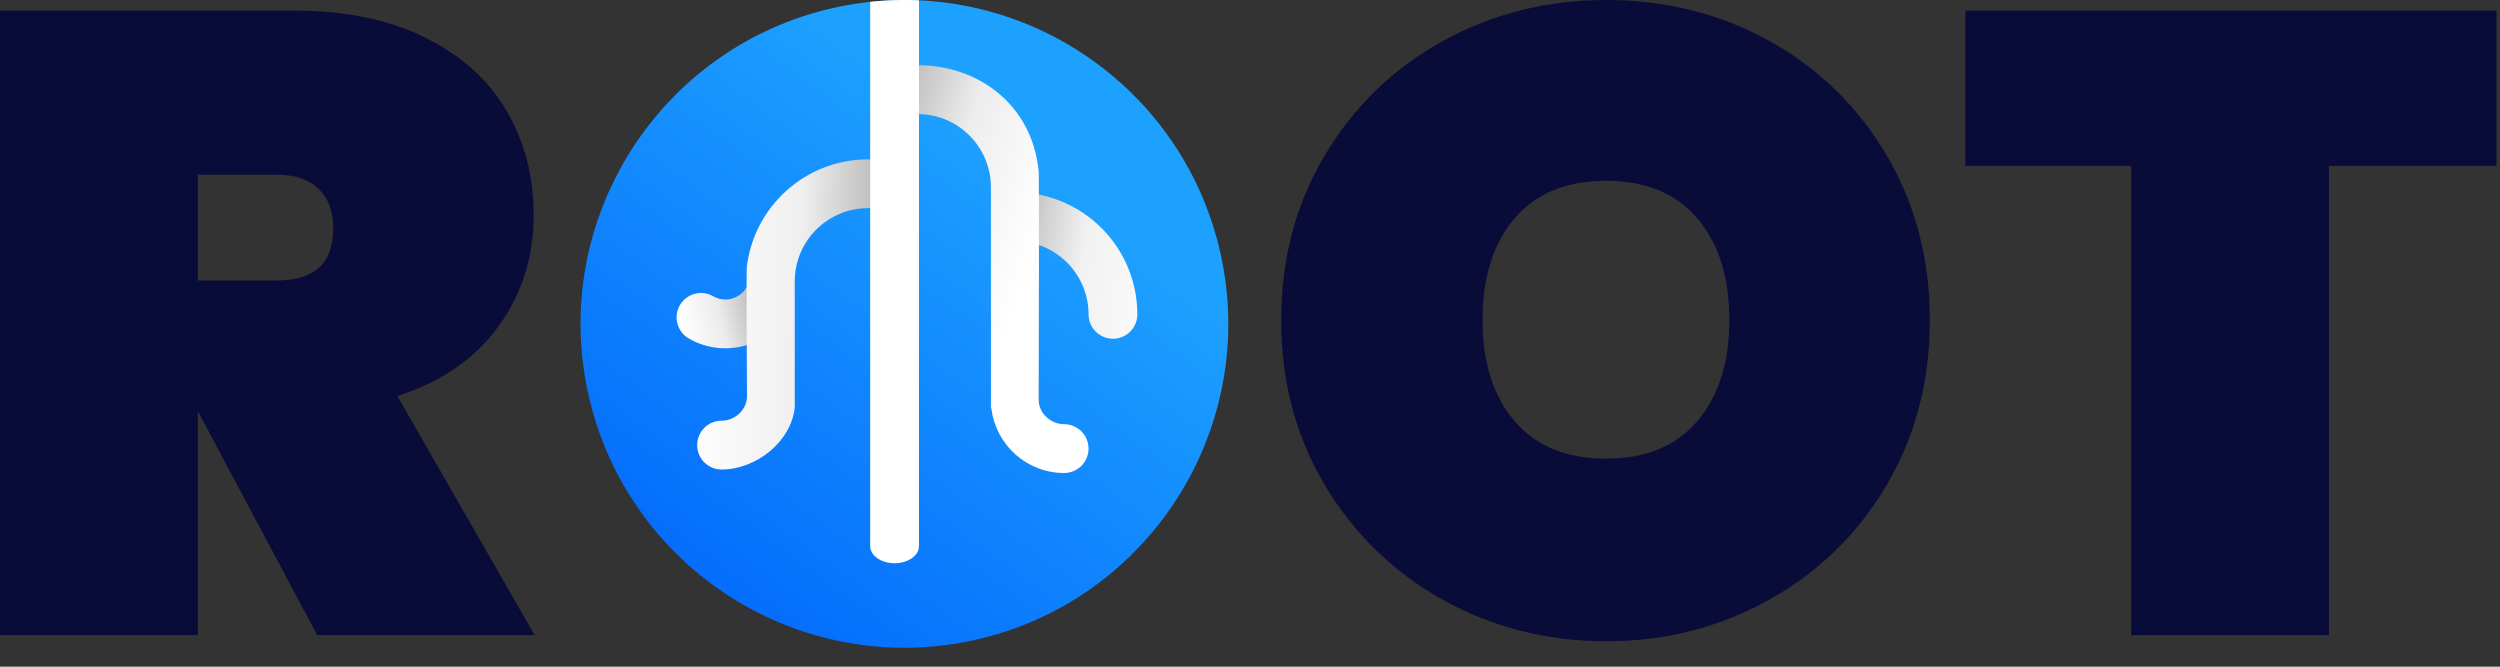 <?xml version="1.0" encoding="UTF-8" standalone="no"?>
<!DOCTYPE svg PUBLIC "-//W3C//DTD SVG 1.1//EN" "http://www.w3.org/Graphics/SVG/1.1/DTD/svg11.dtd">
<svg width="100%" height="100%" viewBox="0 0 120 32" version="1.1" xmlns="http://www.w3.org/2000/svg" xmlns:xlink="http://www.w3.org/1999/xlink" xml:space="preserve" xmlns:serif="http://www.serif.com/" style="fill-rule:evenodd;clip-rule:evenodd;stroke-linejoin:round;stroke-miterlimit:2;">
    <rect x="0" y="0" width="120" height="32" fill="#333333" stroke="none"/>
    <path d="M15.225,30.483l-5.731,-10.753l0,10.753l-9.494,0l0,-29.975l14.113,0c2.452,0 4.547,0.43 6.286,1.291c1.739,0.861 3.044,2.033 3.913,3.514c0.87,1.482 1.305,3.155 1.305,5.018c0,2.004 -0.563,3.782 -1.69,5.334c-1.126,1.553 -2.744,2.667 -4.853,3.345l6.586,11.473l-10.435,0Zm-5.731,-17.019l3.763,0c0.913,0 1.597,-0.205 2.053,-0.614c0.456,-0.41 0.684,-1.052 0.684,-1.927c0,-0.79 -0.235,-1.411 -0.705,-1.863c-0.471,-0.451 -1.148,-0.677 -2.032,-0.677l-3.763,0l0,5.081Z" style="fill:#090b38;fill-rule:nonzero;"/>
    <path d="M77.107,0c2.851,0 5.46,0.656 7.826,1.969c2.366,1.312 4.241,3.14 5.624,5.483c1.382,2.342 2.074,4.981 2.074,7.917c0,2.935 -0.692,5.574 -2.074,7.917c-1.383,2.343 -3.265,4.177 -5.645,5.504c-2.381,1.327 -4.983,1.99 -7.805,1.99c-2.851,-0 -5.467,-0.663 -7.848,-1.99c-2.38,-1.327 -4.269,-3.161 -5.666,-5.504c-1.397,-2.343 -2.096,-4.982 -2.096,-7.917c0,-2.936 0.699,-5.575 2.096,-7.917c1.397,-2.343 3.286,-4.171 5.666,-5.483c2.381,-1.313 4.997,-1.969 7.848,-1.969Zm0,8.679c-1.91,-0 -3.379,0.6 -4.405,1.8c-1.026,1.199 -1.54,2.829 -1.54,4.89c0,2.032 0.514,3.648 1.54,4.847c1.026,1.2 2.495,1.8 4.405,1.8c1.882,-0 3.336,-0.6 4.362,-1.8c1.026,-1.199 1.539,-2.815 1.539,-4.847c0,-2.061 -0.513,-3.691 -1.539,-4.89c-1.026,-1.2 -2.48,-1.8 -4.362,-1.8Z" style="fill:#090b38;fill-rule:nonzero;"/>
    <path d="M119.83,0.508l0,7.452l-8.04,0l0,22.523l-9.494,0l0,-22.523l-7.955,0l0,-7.452l25.489,0Z" style="fill:#090b38;fill-rule:nonzero;"/>
    <g>
        <path d="M58.585,12.171c-1.863,-8.374 -10.173,-13.66 -18.547,-11.798c-8.374,1.863 -13.661,10.174 -11.798,18.548c1.863,8.374 10.173,13.66 18.547,11.798c8.374,-1.863 13.661,-10.174 11.798,-18.548Z" style="fill:url(#_Linear1);"/>
        <g>
            <clipPath id="_clip2">
                <path d="M58.585,12.171c-1.863,-8.374 -10.173,-13.66 -18.547,-11.798c-8.374,1.863 -13.661,10.174 -11.798,18.548c1.863,8.374 10.173,13.66 18.547,11.798c8.374,-1.863 13.661,-10.174 11.798,-18.548Z"/>
            </clipPath>
            <g clip-path="url(#_clip2)">
                <g>
                    <g id="right">
                        <path d="M53.421,16.259c-0.646,0 -1.171,-0.524 -1.171,-1.171c0,-1.937 -1.576,-3.514 -3.514,-3.514c-0.646,0 -1.171,-0.524 -1.171,-1.171c0,-0.646 0.525,-1.171 1.171,-1.171c3.231,0 5.856,2.626 5.856,5.856c0,0.647 -0.524,1.171 -1.171,1.171Z" style="fill:url(#_Linear3);fill-rule:nonzero;"/>
                        <path d="M47.564,8.988c0,-1.936 -1.576,-3.513 -3.514,-3.513c-0.646,0 -1.171,-0.524 -1.171,-1.172c0,-0.646 0.525,-1.171 1.171,-1.171c2.968,0 5.499,1.944 5.805,5.079c0.033,0.052 0.001,10.979 0.001,10.979c0,0.645 0.577,1.171 1.221,1.171c0.648,0 1.172,0.525 1.172,1.171c0,0.648 -0.524,1.172 -1.172,1.172c-1.779,0 -3.256,-1.332 -3.483,-3.052c-0.02,-0.041 -0.03,-0.083 -0.03,-0.127l0,-10.537Z" style="fill:url(#_Linear4);fill-rule:nonzero;"/>
                    </g>
                    <g id="left">
                        <path d="M33.064,16.248c-0.561,-0.323 -0.753,-1.039 -0.429,-1.6c0.323,-0.559 1.039,-0.752 1.6,-0.428c0.557,0.322 1.277,0.13 1.6,-0.429c0.323,-0.56 1.039,-0.752 1.599,-0.429c0.56,0.324 0.752,1.041 0.429,1.6c-0.969,1.678 -3.123,2.254 -4.799,1.286Z" style="fill:url(#_Linear5);fill-rule:nonzero;"/>
                        <path d="M35.846,12.821c0.34,-2.908 2.817,-5.171 5.816,-5.171c0.646,0 1.171,0.525 1.171,1.171c-0,0.647 -0.525,1.171 -1.171,1.171c-1.938,0 -3.514,1.577 -3.514,3.514l-0,6.05c-0.167,1.637 -1.846,2.981 -3.513,2.981c-0.647,0 -1.171,-0.524 -1.171,-1.172c-0,-0.646 0.524,-1.171 1.171,-1.171c0.644,0 1.22,-0.526 1.22,-1.171c-0,0 -0.035,-6.148 -0.009,-6.202Z" style="fill:url(#_Linear6);fill-rule:nonzero;"/>
                    </g>
                    <path d="M42.94,27.035c-0.647,0 -1.171,-0.367 -1.171,-0.821l0,-41.059c0,-0.453 0.524,-0.821 1.171,-0.821c0.646,0 1.171,0.368 1.171,0.821l0,41.059c0,0.454 -0.525,0.821 -1.171,0.821Z" style="fill:#fff;fill-rule:nonzero;"/>
                </g>
            </g>
        </g>
    </g>
    <defs>
        <linearGradient id="_Linear1" x1="0" y1="0" x2="1" y2="0" gradientUnits="userSpaceOnUse" gradientTransform="matrix(-16.652,22.758,-22.758,-16.652,47.654,6.306)"><stop offset="0" style="stop-color:#1da1ff;stop-opacity:1"/><stop offset="1" style="stop-color:#0268fc;stop-opacity:1"/></linearGradient>
        <linearGradient id="_Linear3" x1="0" y1="0" x2="1" y2="0" gradientUnits="userSpaceOnUse" gradientTransform="matrix(-8.677,-1.313,1.313,-8.677,57.196,11.572)"><stop offset="0" style="stop-color:#fff;stop-opacity:1"/><stop offset="0.58" style="stop-color:#f1f1f1;stop-opacity:1"/><stop offset="0.8" style="stop-color:#d2d2d2;stop-opacity:1"/><stop offset="1" style="stop-color:#b3b3b3;stop-opacity:1"/></linearGradient>
        <linearGradient id="_Linear4" x1="0" y1="0" x2="1" y2="0" gradientUnits="userSpaceOnUse" gradientTransform="matrix(-8.644,-2.776,2.776,-8.644,51.523,5.909)"><stop offset="0" style="stop-color:#fff;stop-opacity:1"/><stop offset="0.52" style="stop-color:#ededed;stop-opacity:1"/><stop offset="1" style="stop-color:#b2b2b2;stop-opacity:1"/></linearGradient>
        <linearGradient id="_Linear5" x1="0" y1="0" x2="1" y2="0" gradientUnits="userSpaceOnUse" gradientTransform="matrix(3.803,-0.931,0.931,3.803,32.868,16.107)"><stop offset="0" style="stop-color:#fff;stop-opacity:1"/><stop offset="0.48" style="stop-color:#ebebeb;stop-opacity:1"/><stop offset="1" style="stop-color:#b2b2b2;stop-opacity:1"/></linearGradient>
        <linearGradient id="_Linear6" x1="0" y1="0" x2="1" y2="0" gradientUnits="userSpaceOnUse" gradientTransform="matrix(9.95,0.105,-0.105,9.95,32.929,8.343)"><stop offset="0" style="stop-color:#fff;stop-opacity:1"/><stop offset="0.56" style="stop-color:#efefef;stop-opacity:1"/><stop offset="1" style="stop-color:#b2b2b2;stop-opacity:1"/></linearGradient>
    </defs>
</svg>
